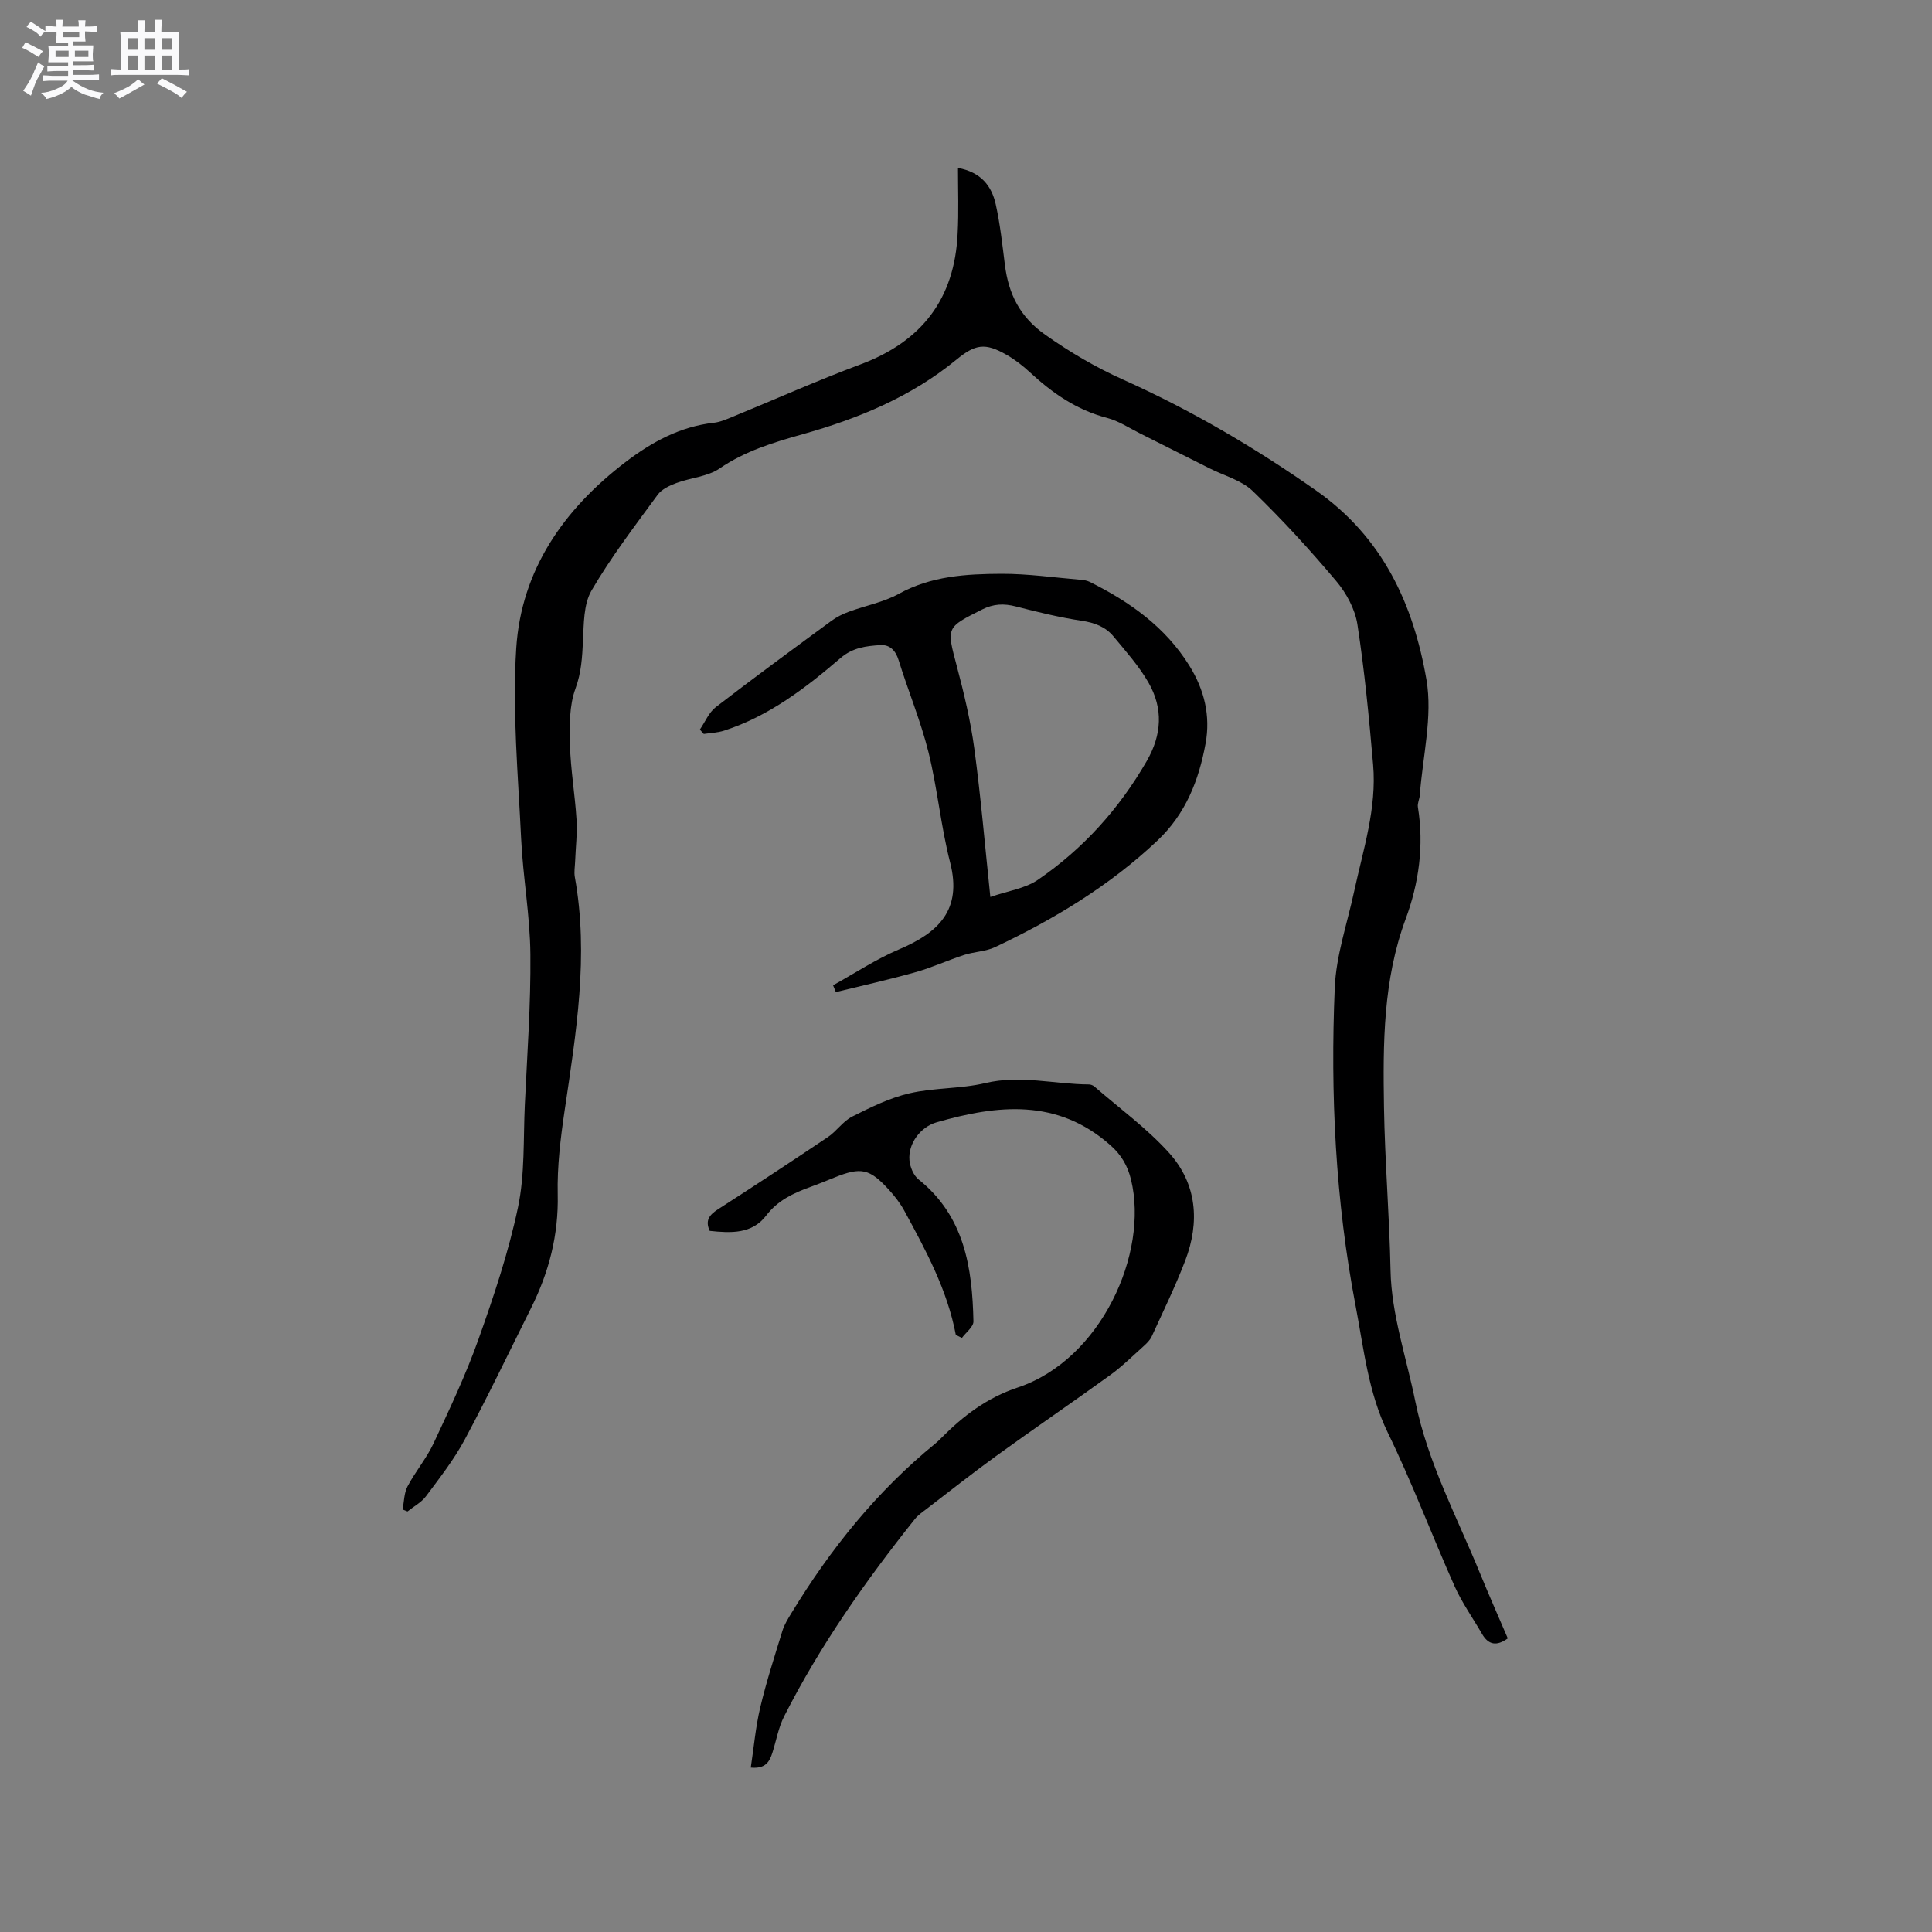 <svg enable-background="new 0 0 400 400" viewBox="0 0 400 400" xmlns="http://www.w3.org/2000/svg"><rect x="0" y="0" width="400" height="400" fill="#808080" stroke="none"/><path d="m6.8 9.5c.6.3 1.3.7 2.1 1.1-.4.4-.7.8-.9 1.2-.7-.4-1.3-.8-1.8-1.1s-1.1-.6-1.6-.8c.2-.4.5-.8.7-1.2.4.2.8.5 1.5.8zm.9 6.9c-.3.6-.5 1.1-.7 1.7s-.4 1.1-.6 1.7c-.6-.4-1.1-.7-1.6-1 .7-1 1.2-1.8 1.5-2.4.3-.5.6-1.1.8-1.7.3-.6.5-1.2.8-1.8.3.3.8.6 1.3.8-.7 1.3-1.2 2.2-1.5 2.7zm.1-11c.4.3 1 .7 1.7 1.1-.5.2-.8.6-1.1 1.1-.5-.6-1-1-1.4-1.2s-.9-.6-1.5-.8c.2-.4.5-.7.9-1.1.5.3.9.6 1.4.9zm10.5 13.1c1 .4 2 .6 3.1.7-.4.4-.7.8-.8 1.3-.9-.2-1.9-.6-3-.9-1-.4-2-.9-2.8-1.6-.5.4-1.1.9-1.9 1.3s-1.9.9-3.3 1.2c-.1-.3-.5-.8-1.1-1.3 1 0 2.1-.3 3.2-.8 1.2-.5 1.9-1 2.3-1.7h-3.2c-.4 0-1 0-2 .1v-1.2c1 0 1.7.1 2 .1h3.3v-1h-2.3c-.2 0-.9 0-2 .1v-1.2c1.2 0 1.9.1 2 .1h2.3v-.8h-4.1c0-.7.1-1.2.1-1.6 0-.5 0-1.1-.1-1.8h4.1v-.7h-2.5c0-.6.1-1.1.1-1.6v-.6h-.5c-.4 0-1 0-1.8.1v-1.3c1.2 0 1.9.1 2.1.1h.2c0-.3 0-.8-.1-1.4h1.4c0 .6-.1 1-.1 1.4h3.4c0-.4 0-.8-.1-1.3h1.5c0 .4-.1.9-.1 1.3.7 0 1.5 0 2.5-.1v1.2c-1 0-1.8-.1-2.5-.1v.6c0 .3 0 .8.1 1.5h-2.5v.8h4.1c0 .7-.1 1.3-.1 1.8s0 1 .1 1.5h-4.1v.8h1.4c.8 0 1.8 0 2.9-.1v1.2c-1 0-1.9-.1-2.8-.1h-1.5v1h3.2c.3 0 1 0 2.1-.1v1.2c-1.1 0-1.8-.1-2.1-.1h-3.4l-.1.1c1.4 1 2.4 1.5 3.4 1.9zm-4.1-6.7v-1.3h-2.7v1.3zm2.2-4.1v-1.1h-3.4v1.1zm1.9 4.1v-1.3h-2.8v1.3z" fill="#fafafb"/><path d="m37 6.7v2.3 5.4c1 0 1.8 0 2.2-.1v1.3c-.6 0-1.5-.1-2.5-.1h-11.9c-.7 0-1.3 0-1.8.1v-1.3c.5 0 1.1.1 2 .1v-5.2c0-1 0-1.8-.1-2.5h3.7c0-1.3 0-2.1-.1-2.5h1.5c0 .4-.1 1.3-.1 2.5h2.2c0-1.2 0-2.1-.1-2.6h1.5c0 .4-.1 1.3-.1 2.6zm-12.3 13.7c-.3-.4-.7-.8-1.1-1.1 1.1-.4 2.1-.9 2.9-1.3.8-.5 1.5-1 2.1-1.6.4.4.9.8 1.3 1.1-2.5 1.4-4.2 2.4-5.2 2.9zm3.9-10.1v-2.4h-2.2v2.4zm0 4.1v-2.9h-2.2v2.9zm3.5-4.1v-2.4h-2.2v2.4zm0 4.1v-2.9h-2.2v2.9zm.4 2.9 1-1.1c.6.3 1.4.7 2.5 1.3s2 1.1 2.7 1.5c-.4.4-.8.8-1.1 1.3-.8-.8-2.5-1.7-5.1-3zm3.1-7v-2.4h-2.1v2.4zm0 4.1v-2.9h-2.1v2.9z" fill="#fafafb"/><g fill="#000001"><path d="m198.34 34.77c4.74.86 6.96 3.71 7.81 7.51.92 4.12 1.37 8.35 1.9 12.55.76 6.03 3.07 10.76 8.37 14.49 5.15 3.63 10.46 6.75 16.17 9.31 14.05 6.3 27.21 14.04 39.86 22.9 13.86 9.71 20.19 23.61 22.88 39.17 1.32 7.67-.79 15.93-1.37 23.92-.06.83-.52 1.69-.4 2.47 1.3 7.96.2 15.81-2.53 23.17-4.69 12.68-4.7 25.77-4.49 38.9.18 11.31 1.13 22.58 1.36 33.91.18 9.06 3.3 18.06 5.13 27.09 2.55 12.59 8.6 23.86 13.4 35.6 1.84 4.49 3.8 8.93 5.74 13.45-2.3 1.66-4 1.38-5.34-.94-1.9-3.29-4.14-6.43-5.68-9.88-4.7-10.53-8.75-21.37-13.8-31.73-4.1-8.42-4.98-17.41-6.69-26.32-4.17-21.78-5.24-43.79-4.31-65.85.28-6.67 2.57-13.25 4-19.87 1.87-8.68 4.72-17.26 3.94-26.29-.84-9.71-1.77-19.43-3.25-29.05-.49-3.17-2.29-6.49-4.39-8.98-5.45-6.47-11.19-12.75-17.28-18.63-2.32-2.24-5.91-3.17-8.92-4.69-4.8-2.42-9.6-4.84-14.41-7.24-2.26-1.13-4.45-2.6-6.85-3.22-6.27-1.63-11.3-5.13-15.95-9.43-1.47-1.36-3.08-2.62-4.81-3.61-4.5-2.59-6.5-2.23-10.46 1.02-9.35 7.67-20.28 12.17-31.78 15.4-6.02 1.69-11.9 3.46-17.2 7.09-2.5 1.71-6 1.91-8.96 3.02-1.41.53-3.04 1.28-3.88 2.44-4.74 6.48-9.65 12.9-13.68 19.81-1.67 2.87-1.59 6.92-1.77 10.46-.17 3.37-.33 6.49-1.55 9.83-1.3 3.54-1.25 7.72-1.15 11.6.14 5.18 1.04 10.33 1.36 15.51.18 2.9-.18 5.83-.29 8.75-.04 1.05-.24 2.14-.06 3.16 2.94 16.29.26 32.3-2.11 48.36-.85 5.74-1.56 11.58-1.43 17.35.19 8.42-1.82 16.14-5.52 23.54-4.54 9.09-8.92 18.26-13.72 27.21-2.23 4.16-5.19 7.94-8.03 11.75-.96 1.29-2.54 2.11-3.83 3.15-.34-.14-.68-.28-1.02-.41.32-1.61.3-3.4 1.03-4.79 1.62-3.07 3.93-5.79 5.39-8.91 3.31-7.08 6.68-14.18 9.29-21.53 3.19-8.96 6.24-18.07 8.19-27.35 1.44-6.87 1.08-14.12 1.41-21.21.48-10.38 1.25-20.76 1.15-31.14-.07-8.01-1.54-16-1.92-24.03-.62-13.11-1.84-26.3-1.01-39.34 1.04-16.19 9.81-28.76 22.6-38.53 5.46-4.17 11.33-7.38 18.32-8.16 1.33-.15 2.64-.73 3.91-1.25 8.8-3.61 17.5-7.5 26.41-10.82 12.71-4.74 19.54-13.56 20.15-27.16.24-4.43.07-8.86.07-13.53z"/><path d="m197.89 276.37c-1.76-9.32-6.21-17.51-10.65-25.68-.85-1.56-1.98-3.02-3.18-4.34-4.02-4.42-5.78-4.77-11.29-2.56-1.67.67-3.33 1.36-5.03 1.97-3.49 1.27-6.71 2.76-9.11 5.91-2.94 3.86-7.34 3.63-11.69 3.17-.97-2.1-.12-3.28 1.64-4.42 7.66-4.93 15.28-9.93 22.84-15.01 1.81-1.22 3.12-3.28 5.03-4.24 3.8-1.91 7.73-3.86 11.84-4.81 5.12-1.19 10.59-.91 15.7-2.12 7.27-1.73 14.31.24 21.46.28.39 0 .86.19 1.15.45 5.19 4.51 10.83 8.61 15.41 13.68 5.82 6.44 6.43 14.37 3.37 22.37-2.04 5.33-4.55 10.48-6.93 15.68-.38.83-1.13 1.52-1.83 2.15-2.21 1.98-4.34 4.09-6.73 5.82-7.84 5.67-15.84 11.13-23.68 16.8-4.89 3.54-9.63 7.3-14.42 10.97-.84.64-1.74 1.26-2.39 2.08-10.22 12.82-19.63 26.19-27.06 40.85-1.18 2.32-1.62 5.01-2.43 7.53-.58 1.79-1.38 3.36-4.47 3.06.64-4.22 1-8.41 1.96-12.45 1.27-5.35 2.97-10.6 4.59-15.86.4-1.29 1.14-2.49 1.85-3.65 8.09-13.3 17.73-25.3 29.87-35.18.41-.33.79-.71 1.16-1.09 4.56-4.59 9.44-8.33 15.87-10.47 17.21-5.75 27.13-27.76 23.43-43.01-.7-2.88-2-5.14-4.28-7.15-10.97-9.71-23.3-8.38-35.97-4.74-3.32.95-5.93 4.38-5.63 7.85.12 1.39.84 3.14 1.89 3.98 9.52 7.62 11.12 18.27 11.36 29.39.02 1.13-1.56 2.29-2.39 3.43-.42-.22-.84-.43-1.26-.64z"/><path d="m172.48 203.99c4.52-2.5 8.88-5.4 13.61-7.41 8.18-3.46 13.17-8.14 10.62-18.03-1.93-7.51-2.62-15.34-4.49-22.86-1.61-6.45-4.2-12.65-6.17-19.01-.64-2.06-1.87-3.25-3.81-3.12-2.89.19-5.67.5-8.2 2.67-7.24 6.21-14.82 12.03-24.09 15.03-1.35.44-2.82.48-4.24.7-.27-.3-.54-.61-.81-.91 1.08-1.57 1.86-3.54 3.3-4.65 7.89-6.08 15.92-11.97 23.95-17.87 1.08-.79 2.34-1.42 3.6-1.88 3.44-1.27 7.17-1.96 10.33-3.7 6.71-3.7 13.96-4.12 21.23-4.15 5.49-.02 10.98.78 16.47 1.24.62.05 1.28.16 1.83.43 8.28 4.12 15.66 9.33 20.64 17.36 3.07 4.95 4.41 10.32 3.35 16.11-1.4 7.63-4.11 14.56-9.96 20.09-9.91 9.36-21.38 16.27-33.59 22.05-1.96.93-4.34.95-6.44 1.63-3.38 1.1-6.64 2.61-10.06 3.57-5.45 1.54-11 2.77-16.5 4.12-.18-.46-.38-.93-.57-1.41zm32.56-18.28c3.64-1.26 7.2-1.74 9.84-3.55 9.36-6.41 16.81-14.67 22.52-24.56 3.18-5.5 3.44-10.93.39-16.26-1.97-3.44-4.69-6.48-7.24-9.56-1.66-2.02-3.94-2.86-6.61-3.26-4.58-.69-9.11-1.8-13.61-2.96-2.49-.64-4.63-.56-7 .63-7.49 3.77-7.38 3.64-5.22 11.78 1.48 5.6 2.84 11.28 3.61 17.01 1.33 9.85 2.17 19.76 3.32 30.73z"/></g></svg>